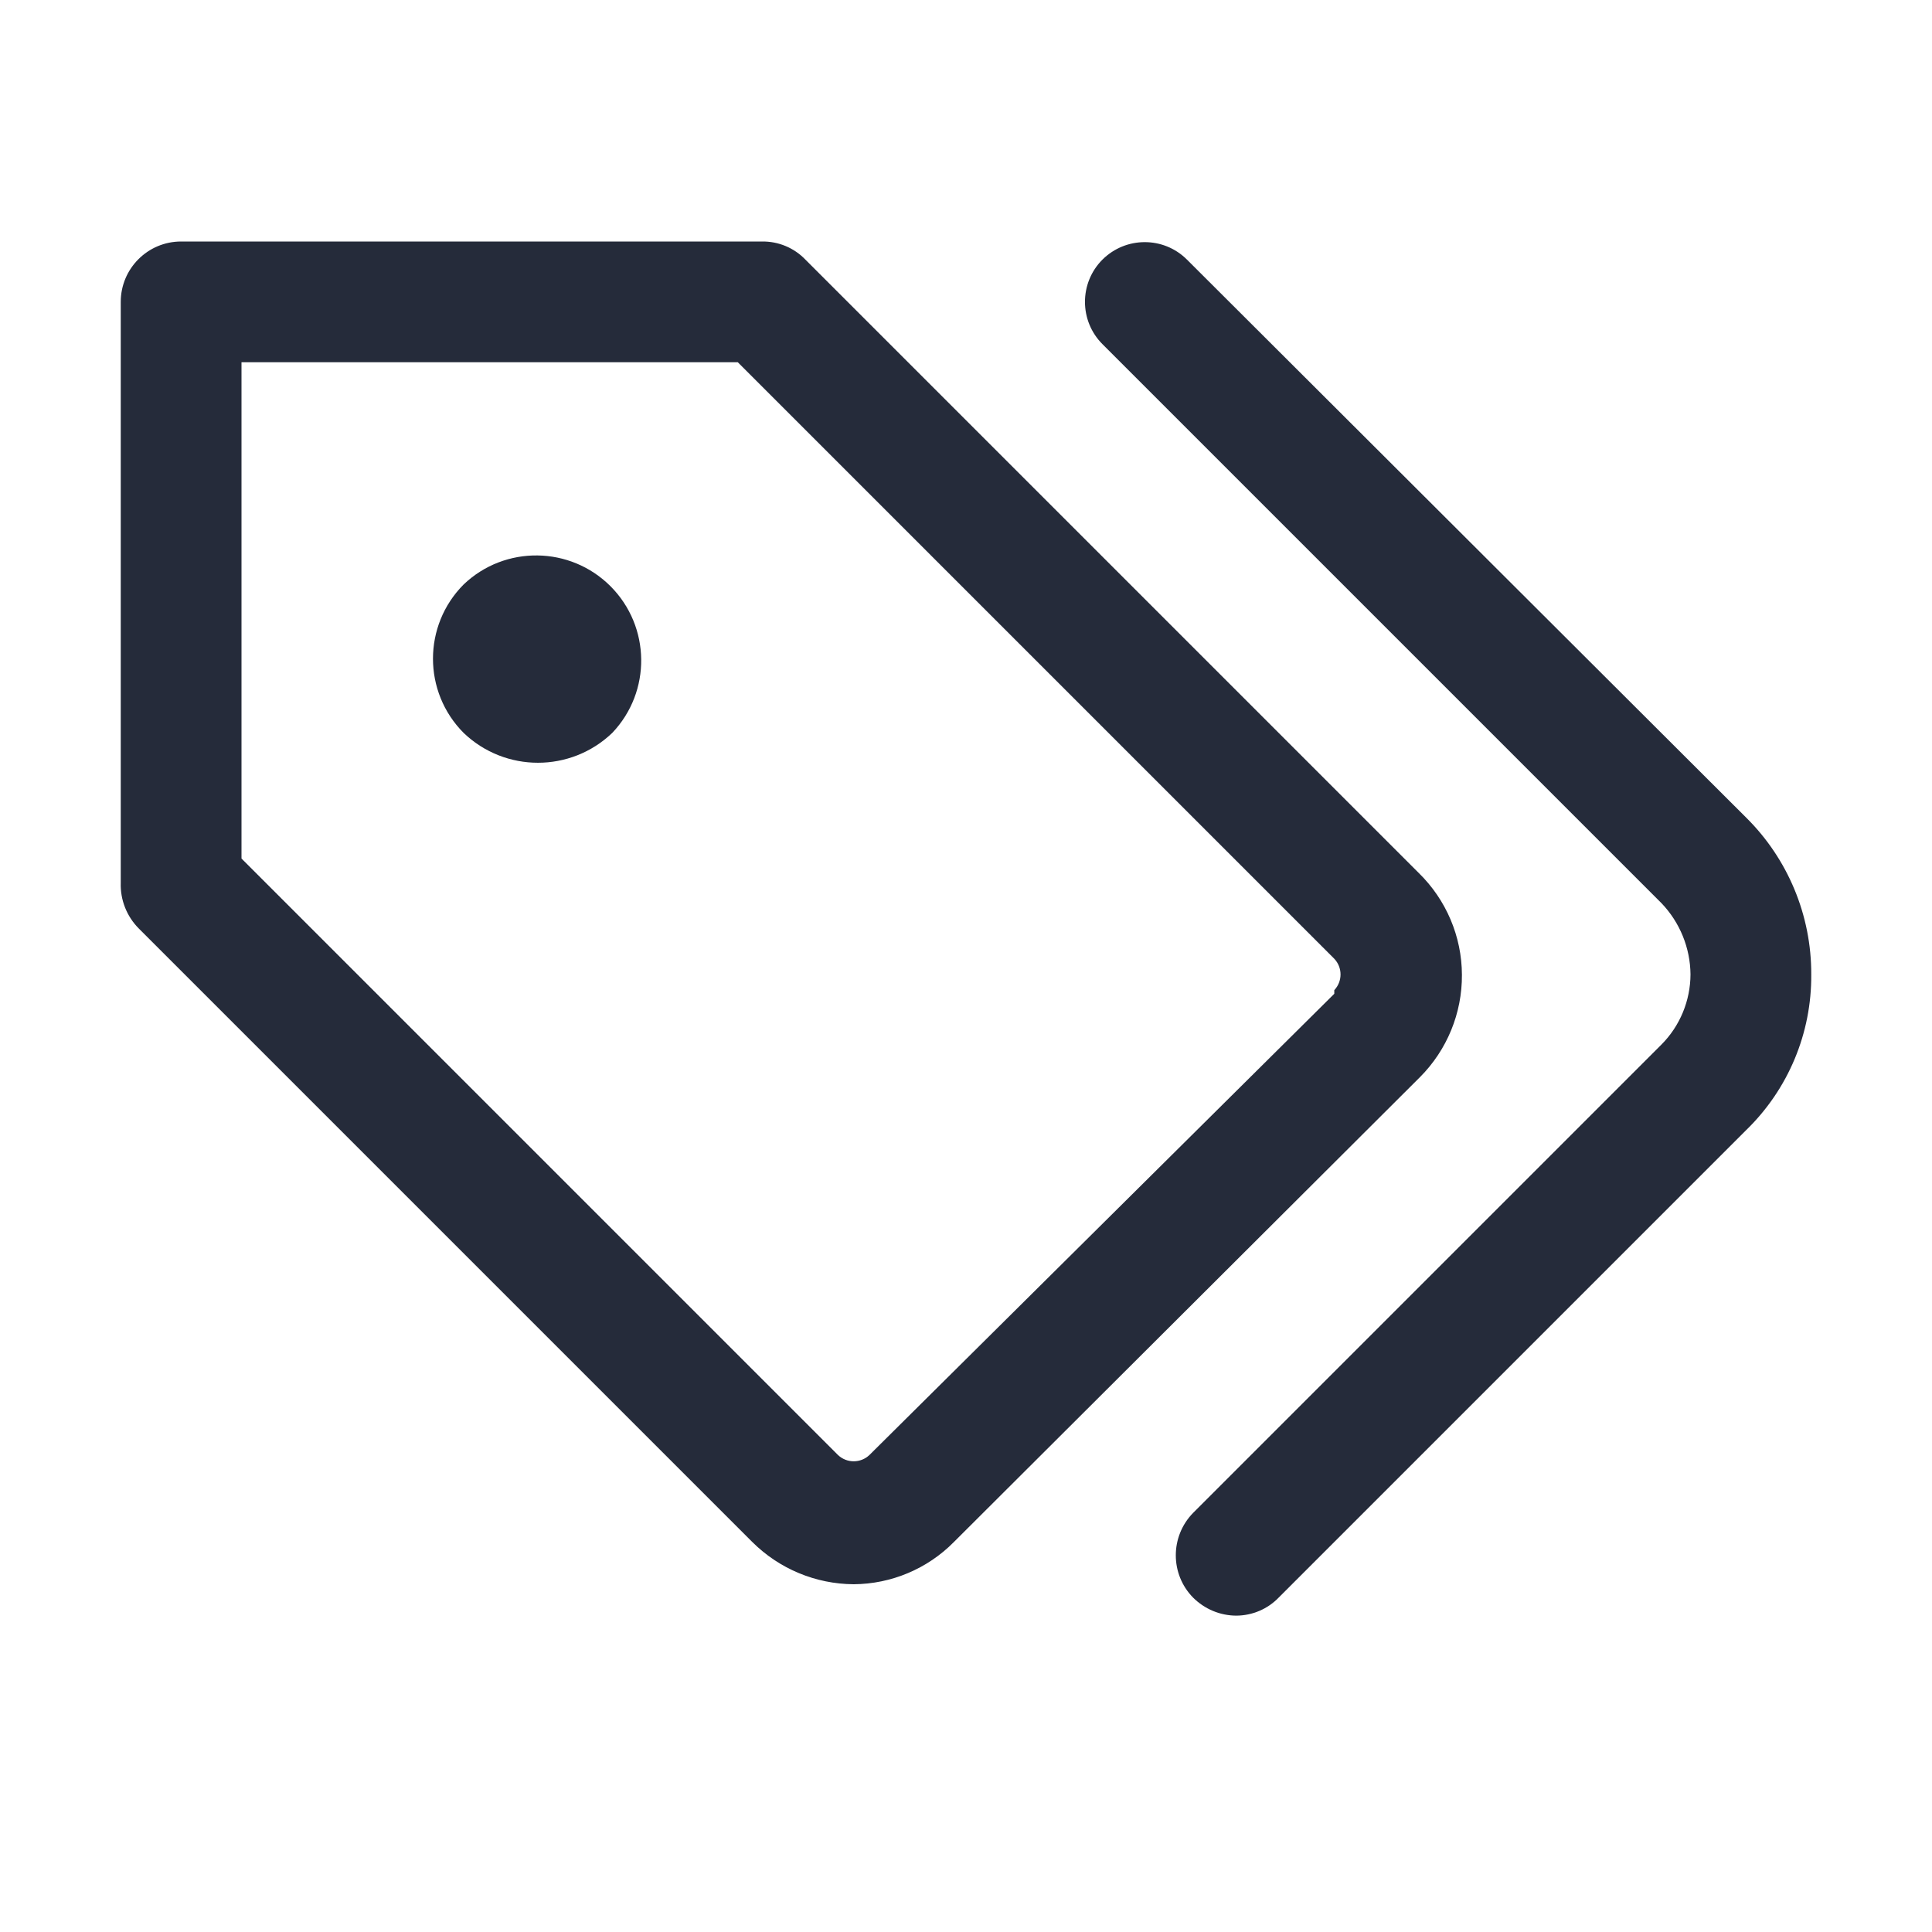 <?xml version="1.0" encoding="UTF-8"?>
<svg width="16px" height="16px" viewBox="0 0 16 16" version="1.1" xmlns="http://www.w3.org/2000/svg" xmlns:xlink="http://www.w3.org/1999/xlink">
    <title>webhook-createtag</title>
    <g id="webhook-createtag" stroke="none" stroke-width="1" fill="none" fill-rule="evenodd">
        <path d="M9.13,2.15 C9.324,1.957 9.637,1.957 9.83,2.15 L9.83,2.15 L14.46,6.77 C14.807,7.113 15.002,7.582 15,8.07 C15.004,8.556 14.809,9.022 14.46,9.36 L14.46,9.36 L10.59,13.23 C10.499,13.325 10.372,13.379 10.24,13.38 C10.105,13.38 9.976,13.326 9.88,13.23 C9.69,13.036 9.69,12.725 9.88,12.53 L9.88,12.53 L13.76,8.65 C13.913,8.496 13.999,8.287 14,8.07 C13.998,7.85 13.912,7.639 13.76,7.48 L13.76,7.48 L9.13,2.85 C8.937,2.657 8.937,2.343 9.13,2.15 Z M6.31,2 C6.446,1.998 6.576,2.052 6.67,2.15 L6.67,2.15 L11.75,7.23 C11.977,7.452 12.106,7.756 12.107,8.073 C12.109,8.39 11.984,8.695 11.76,8.92 L11.76,8.92 L7.9,12.77 C7.681,12.992 7.382,13.118 7.07,13.12 C6.755,13.118 6.454,12.993 6.23,12.77 L6.23,12.77 L1.15,7.69 C1.05,7.59 0.995,7.452 1,7.31 L1,7.31 L1,2.5 C1,2.224 1.224,2 1.5,2 L1.5,2 Z M6.11,3 L2,3 L2,7.11 L6.94,12.05 C7.013,12.119 7.127,12.119 7.2,12.05 L7.2,12.05 L11.05,8.23 L11.05,8.2 C11.119,8.127 11.119,8.013 11.05,7.94 L11.05,7.94 L6.11,3 Z M3.84,4.84 C4.182,4.514 4.722,4.521 5.056,4.855 C5.389,5.189 5.396,5.728 5.07,6.07 C4.726,6.399 4.184,6.399 3.84,6.07 C3.501,5.73 3.501,5.18 3.84,4.84 Z" id="形状结合" fill="#252B3A" fill-rule="nonzero"></path>
    </g>
</svg>
